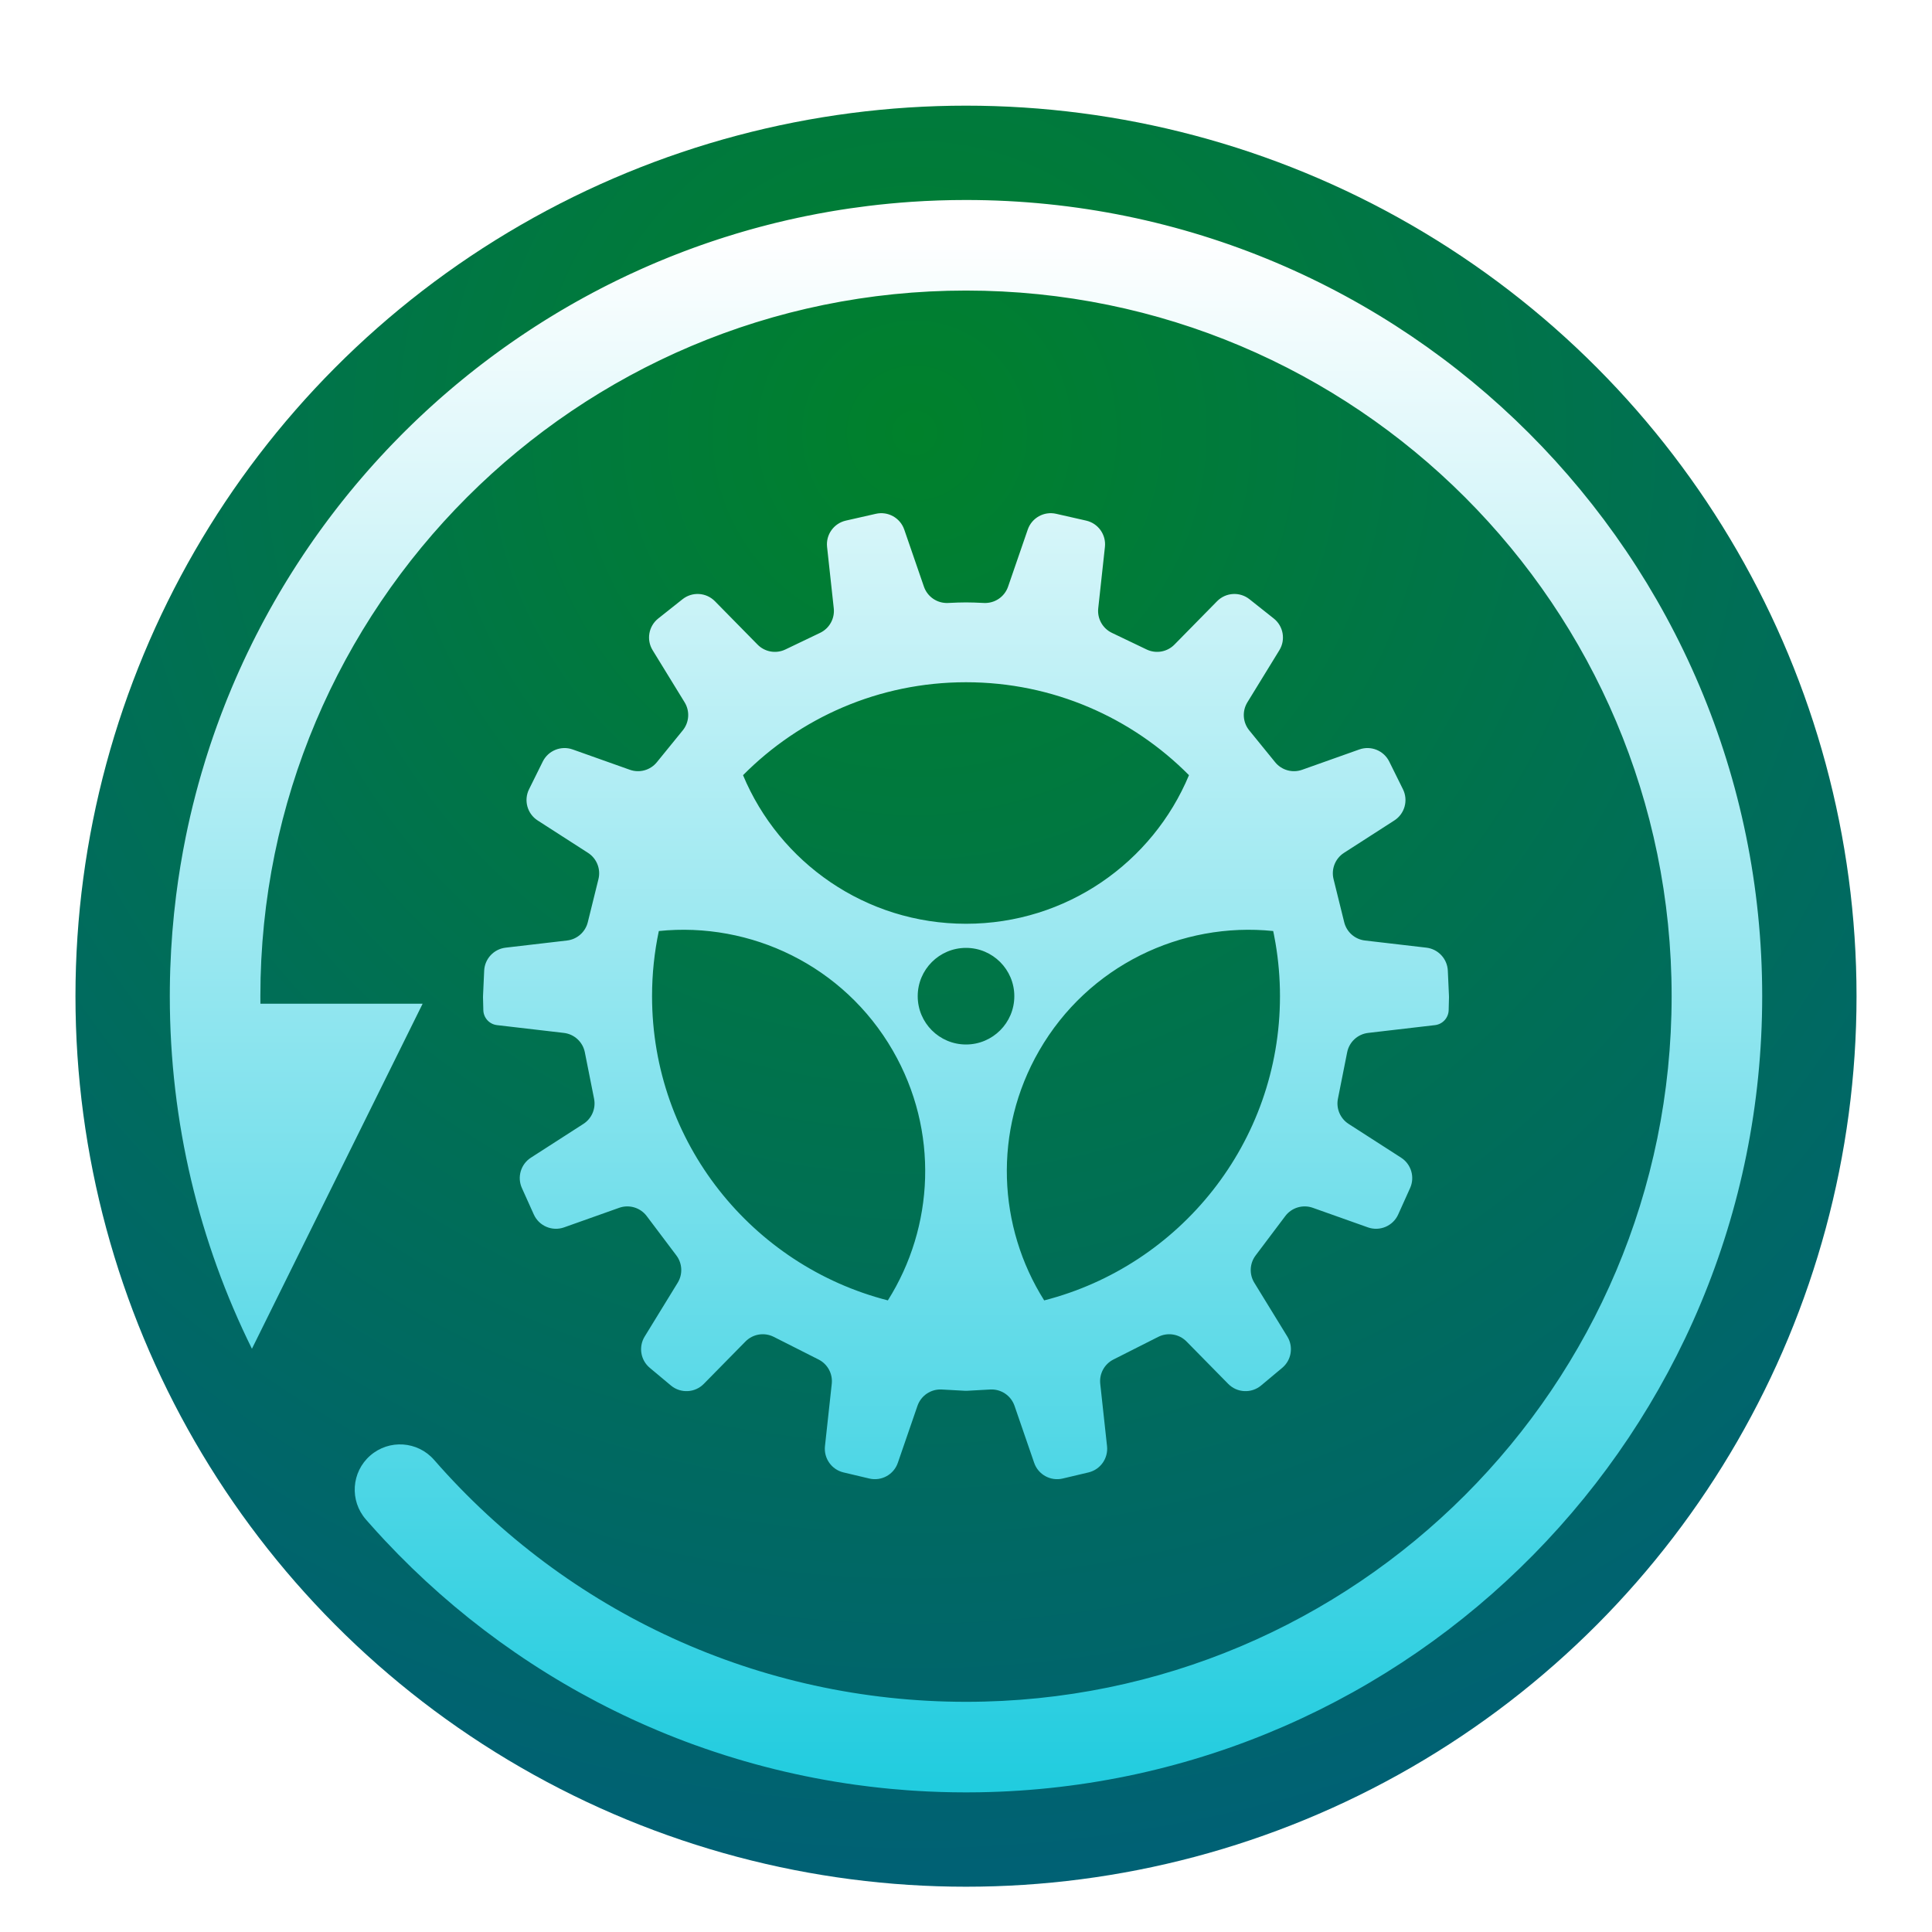 <svg xmlns="http://www.w3.org/2000/svg" width="128" height="128" viewBox="0 0 128 128">
  <defs>
    <filter id="deepin-clone-a" width="127.1%" height="127.1%" x="-13.6%" y="-13.6%" filterUnits="objectBoundingBox">
      <feOffset dy="2" in="SourceAlpha" result="shadowOffsetOuter1"/>
      <feGaussianBlur in="shadowOffsetOuter1" result="shadowBlurOuter1" stdDeviation="3"/>
      <feColorMatrix in="shadowBlurOuter1" result="shadowMatrixOuter1" values="0 0 0 0 0   0 0 0 0 0   0 0 0 0 0  0 0 0 0.2 0"/>
      <feMerge>
        <feMergeNode in="shadowMatrixOuter1"/>
        <feMergeNode in="SourceGraphic"/>
      </feMerge>
    </filter>
    <radialGradient id="deepin-clone-b" cx="47.157%" cy="18.859%" r="79.474%" fx="47.157%" fy="18.859%">
      <stop offset="0%" stop-color="#00812B"/>
      <stop offset="100%" stop-color="#006174"/>
    </radialGradient>
    <linearGradient id="deepin-clone-c" x1="50%" x2="50%" y1="1.859%" y2="100%">
      <stop offset="0%" stop-color="#FFF"/>
      <stop offset="100%" stop-color="#21CCDF"/>
    </linearGradient>
  </defs>
  <g fill="none" fill-rule="evenodd" filter="url(#deepin-clone-a)" transform="translate(5 5)">
    <circle cx="59" cy="59" r="59" fill="url(#deepin-clone-b)"/>
    <path fill="url(#deepin-clone-c)" fill-rule="nonzero" d="M52.75,0 C81.883,0 105.5,23.617 105.5,52.75 C105.5,81.592 82.353,105.027 53.622,105.493 L52.75,105.5 C52.435,105.5 52.12,105.497 51.807,105.492 L51.948,105.494 C51.662,105.49 51.377,105.483 51.092,105.474 L51.807,105.492 C51.53,105.487 51.255,105.48 50.98,105.471 L51.092,105.474 C50.794,105.465 50.496,105.453 50.199,105.439 L50.98,105.471 C50.672,105.461 50.365,105.448 50.059,105.433 L50.199,105.439 C49.927,105.426 49.654,105.411 49.383,105.394 L50.059,105.433 C49.782,105.419 49.505,105.403 49.229,105.384 L49.383,105.394 C49.193,105.382 49.004,105.369 48.815,105.355 L48.815,105.355 C48.466,105.329 48.117,105.3 47.769,105.267 L48.152,105.302 C47.907,105.281 47.662,105.258 47.417,105.234 L47.769,105.267 C47.602,105.251 47.434,105.235 47.267,105.217 L47.267,105.218 C46.67,105.156 46.074,105.084 45.481,105.002 L45.481,105.003 C41.81,104.495 38.235,103.607 34.804,102.367 L34.804,102.369 C33.972,102.067 33.149,101.745 32.334,101.403 L32.78,101.589 C32.582,101.508 32.386,101.426 32.189,101.343 L32.334,101.403 C32.069,101.292 31.804,101.178 31.54,101.062 L32.189,101.343 C31.902,101.221 31.617,101.097 31.333,100.971 L31.54,101.062 C31.309,100.961 31.079,100.858 30.85,100.753 L31.333,100.971 C31.1,100.867 30.868,100.762 30.638,100.656 L30.637,100.656 C24.434,97.787 18.881,93.749 14.264,88.825 L14.263,88.825 C13.886,88.422 13.516,88.014 13.151,87.601 L13.152,87.601 L12.962,87.385 L12.962,87.385 L12.991,87.417 C11.901,86.169 12.03,84.274 13.279,83.185 C14.527,82.095 16.422,82.224 17.511,83.472 C26.338,93.588 39.062,99.5 52.75,99.5 C78.569,99.5 99.5,78.569 99.5,52.75 C99.5,26.931 78.569,6 52.75,6 C26.931,6 6,26.931 6,52.75 C6,52.917 6.001,53.084 6.003,53.25 L16.75,53.25 L5.441,76.109 C1.958,69.068 0,61.138 0,52.75 L0.004,53.25 L0,52.75 L0.003,52.198 C0.011,51.354 0.04,50.516 0.088,49.682 L0.088,49.682 C0.111,49.284 0.138,48.888 0.169,48.493 C0.235,47.676 0.318,46.864 0.42,46.059 C0.586,44.749 0.8,43.456 1.059,42.179 L1.059,42.179 C1.245,41.266 1.454,40.362 1.687,39.466 L1.52,40.126 C1.586,39.856 1.655,39.587 1.725,39.318 L1.687,39.466 C1.734,39.283 1.783,39.1 1.832,38.917 L1.725,39.318 C1.795,39.054 1.866,38.791 1.939,38.529 L1.832,38.917 C1.906,38.646 1.982,38.375 2.059,38.106 L1.939,38.529 C2.016,38.255 2.094,37.983 2.174,37.712 L2.059,38.106 C2.159,37.76 2.262,37.416 2.369,37.073 L2.174,37.712 C2.25,37.459 2.326,37.207 2.405,36.956 L2.369,37.073 C2.446,36.824 2.525,36.576 2.606,36.329 L2.405,36.956 C2.489,36.689 2.574,36.424 2.662,36.159 L2.606,36.329 C2.67,36.132 2.736,35.936 2.803,35.74 L2.662,36.159 C2.748,35.899 2.836,35.64 2.926,35.382 L2.803,35.74 C2.886,35.496 2.971,35.252 3.058,35.009 L2.926,35.382 C3.023,35.105 3.122,34.828 3.223,34.552 L3.058,35.009 C3.16,34.723 3.264,34.438 3.371,34.154 L3.223,34.552 C3.311,34.313 3.401,34.074 3.492,33.837 L3.371,34.154 C3.489,33.842 3.61,33.531 3.733,33.221 L3.492,33.837 C3.585,33.595 3.68,33.354 3.776,33.114 L3.733,33.221 C3.813,33.022 3.893,32.823 3.975,32.625 L3.776,33.114 C3.891,32.826 4.009,32.54 4.13,32.254 L3.975,32.625 C4.066,32.405 4.158,32.187 4.251,31.969 L4.13,32.254 C4.231,32.014 4.335,31.774 4.44,31.535 L4.251,31.969 C4.361,31.713 4.472,31.459 4.586,31.206 L4.44,31.535 C4.542,31.303 4.646,31.071 4.751,30.84 L4.586,31.206 C4.709,30.931 4.834,30.658 4.961,30.386 L4.751,30.84 C4.866,30.59 4.982,30.34 5.101,30.092 L4.961,30.386 C5.076,30.142 5.192,29.899 5.31,29.657 L5.101,30.092 C5.224,29.834 5.349,29.577 5.476,29.321 L5.31,29.657 C5.419,29.434 5.529,29.213 5.64,28.992 L5.476,29.321 C5.589,29.092 5.704,28.865 5.821,28.638 L5.64,28.992 C5.787,28.701 5.937,28.412 6.089,28.124 L5.821,28.638 C5.938,28.411 6.056,28.185 6.176,27.96 L6.089,28.124 C6.204,27.907 6.32,27.69 6.438,27.475 L6.176,27.96 C6.314,27.702 6.453,27.446 6.595,27.191 L6.438,27.475 C6.55,27.271 6.662,27.068 6.776,26.866 L6.595,27.191 C6.732,26.943 6.872,26.695 7.014,26.45 L6.776,26.866 C6.924,26.604 7.074,26.343 7.227,26.084 L7.014,26.45 C7.134,26.242 7.255,26.035 7.377,25.829 L7.227,26.084 C7.367,25.844 7.51,25.606 7.654,25.369 L7.377,25.829 C7.523,25.583 7.671,25.339 7.821,25.096 L7.654,25.369 C7.79,25.146 7.927,24.924 8.066,24.704 L7.821,25.096 C7.959,24.873 8.097,24.652 8.238,24.432 L8.066,24.704 C8.215,24.465 8.367,24.228 8.521,23.993 L8.238,24.432 C8.392,24.19 8.548,23.949 8.706,23.71 L8.521,23.993 C8.655,23.787 8.791,23.582 8.928,23.378 L8.706,23.71 C8.851,23.49 8.998,23.272 9.146,23.055 L8.928,23.378 C9.08,23.151 9.234,22.925 9.389,22.701 L9.146,23.055 C9.3,22.83 9.455,22.606 9.612,22.383 L9.389,22.701 C9.545,22.477 9.703,22.254 9.862,22.032 L9.612,22.383 C9.769,22.161 9.928,21.939 10.088,21.72 L9.862,22.032 C10.027,21.802 10.194,21.573 10.363,21.345 L10.088,21.72 C10.248,21.499 10.41,21.28 10.574,21.063 L10.363,21.345 C10.518,21.136 10.674,20.929 10.832,20.723 L10.574,21.063 C10.734,20.85 10.896,20.638 11.059,20.428 L10.832,20.723 C10.981,20.528 11.132,20.334 11.284,20.141 L11.059,20.428 C11.226,20.213 11.394,20 11.564,19.788 L11.284,20.141 C11.452,19.928 11.621,19.716 11.792,19.505 L11.564,19.788 C11.728,19.584 11.892,19.382 12.058,19.18 L11.792,19.505 C11.974,19.282 12.157,19.06 12.343,18.839 L12.058,19.18 C12.219,18.986 12.381,18.792 12.545,18.6 L12.343,18.839 C12.518,18.631 12.694,18.424 12.873,18.218 L12.545,18.6 C12.725,18.388 12.908,18.177 13.092,17.967 L12.873,18.218 C13.047,18.017 13.222,17.818 13.399,17.62 L13.092,17.967 C13.267,17.767 13.444,17.569 13.622,17.372 L13.399,17.62 C13.571,17.427 13.745,17.236 13.92,17.046 L13.622,17.372 C13.807,17.168 13.993,16.965 14.18,16.764 L13.92,17.046 C14.108,16.841 14.297,16.638 14.489,16.437 L14.18,16.764 C14.363,16.569 14.546,16.375 14.732,16.183 L14.489,16.437 C14.664,16.252 14.841,16.069 15.019,15.886 L14.732,16.183 C14.946,15.96 15.161,15.74 15.379,15.522 L15.019,15.886 C15.185,15.716 15.353,15.547 15.522,15.379 L15.379,15.522 C15.551,15.349 15.724,15.178 15.898,15.008 L15.522,15.379 C15.745,15.156 15.97,14.936 16.198,14.717 L15.898,15.008 C16.068,14.842 16.239,14.676 16.412,14.513 L16.198,14.717 C16.393,14.53 16.589,14.344 16.787,14.159 L16.412,14.513 C16.614,14.32 16.819,14.129 17.025,13.939 L16.787,14.159 C16.974,13.985 17.163,13.811 17.353,13.64 L17.025,13.939 C17.23,13.75 17.438,13.562 17.647,13.375 L17.353,13.64 C17.549,13.462 17.746,13.286 17.945,13.111 L17.647,13.375 C17.84,13.203 18.034,13.033 18.229,12.863 L17.945,13.111 C18.159,12.923 18.373,12.738 18.59,12.554 L18.229,12.863 C18.438,12.682 18.649,12.502 18.862,12.324 L18.59,12.554 C18.772,12.399 18.955,12.245 19.14,12.092 L18.862,12.324 C19.086,12.136 19.311,11.95 19.539,11.765 L19.14,12.092 C19.358,11.912 19.578,11.733 19.799,11.556 L19.539,11.765 C19.728,11.611 19.919,11.459 20.111,11.307 L19.799,11.556 C20.014,11.383 20.231,11.212 20.45,11.042 L20.111,11.307 C20.31,11.15 20.51,10.995 20.712,10.841 L20.45,11.042 C20.67,10.872 20.892,10.702 21.115,10.535 L20.712,10.841 C20.921,10.68 21.132,10.521 21.345,10.364 L21.115,10.535 C21.326,10.376 21.539,10.219 21.753,10.064 L21.345,10.364 C21.575,10.192 21.807,10.023 22.041,9.856 L21.753,10.064 C21.957,9.915 22.162,9.769 22.368,9.623 L22.041,9.856 C22.268,9.693 22.496,9.532 22.726,9.373 L22.368,9.623 C22.605,9.455 22.844,9.29 23.085,9.126 L22.726,9.373 C22.928,9.232 23.132,9.093 23.337,8.955 L23.085,9.126 C23.299,8.98 23.515,8.835 23.732,8.692 L23.337,8.955 C23.568,8.799 23.8,8.646 24.034,8.494 L23.732,8.692 C23.955,8.544 24.18,8.398 24.406,8.254 L24.034,8.494 C24.275,8.337 24.516,8.183 24.76,8.03 L24.406,8.254 C24.625,8.114 24.846,7.976 25.067,7.839 L24.76,8.03 C24.97,7.899 25.181,7.768 25.394,7.639 L25.067,7.839 C25.315,7.686 25.564,7.535 25.814,7.386 L25.394,7.639 C25.613,7.506 25.833,7.374 26.054,7.244 L25.814,7.386 C26.046,7.248 26.28,7.111 26.514,6.977 L26.054,7.244 C26.285,7.108 26.518,6.974 26.751,6.841 L26.514,6.977 C26.744,6.845 26.975,6.714 27.207,6.586 L26.751,6.841 C27.003,6.698 27.256,6.558 27.511,6.419 L27.207,6.586 C27.43,6.462 27.654,6.34 27.878,6.22 L27.511,6.419 C27.767,6.279 28.024,6.141 28.283,6.005 L27.878,6.22 C28.135,6.083 28.392,5.947 28.651,5.814 L28.283,6.005 C28.501,5.891 28.72,5.778 28.941,5.666 L28.651,5.814 C28.875,5.699 29.099,5.585 29.325,5.473 L28.941,5.666 C29.192,5.539 29.444,5.414 29.697,5.291 L29.325,5.473 C29.583,5.345 29.842,5.219 30.103,5.095 L29.697,5.291 C29.926,5.179 30.156,5.069 30.387,4.961 L30.103,5.095 C30.335,4.985 30.568,4.876 30.802,4.769 L30.387,4.961 C30.688,4.82 30.99,4.682 31.294,4.547 L30.802,4.769 C31.041,4.659 31.28,4.552 31.52,4.446 L31.294,4.547 C31.537,4.438 31.782,4.331 32.027,4.226 L31.52,4.446 C31.773,4.335 32.027,4.226 32.282,4.118 L32.027,4.226 C32.238,4.136 32.449,4.048 32.661,3.96 L32.282,4.118 C32.562,4 32.842,3.885 33.124,3.772 L32.661,3.96 C32.861,3.878 33.062,3.796 33.263,3.716 L33.124,3.772 C33.366,3.675 33.609,3.579 33.853,3.486 L33.263,3.716 C33.577,3.591 33.893,3.469 34.211,3.35 L33.853,3.486 C34.095,3.393 34.338,3.302 34.583,3.212 L34.211,3.35 C34.464,3.255 34.719,3.161 34.974,3.07 L34.583,3.212 C34.852,3.113 35.122,3.017 35.393,2.922 L34.974,3.07 C35.238,2.976 35.503,2.883 35.769,2.793 L35.393,2.922 C35.639,2.837 35.885,2.753 36.132,2.671 L35.769,2.793 C36.047,2.698 36.326,2.606 36.607,2.516 L36.132,2.671 C36.395,2.584 36.66,2.498 36.926,2.415 L36.607,2.516 C36.913,2.417 37.222,2.322 37.531,2.229 L36.926,2.415 C37.177,2.336 37.429,2.259 37.682,2.183 L37.531,2.229 C37.772,2.156 38.014,2.085 38.256,2.016 L37.682,2.183 C37.956,2.102 38.231,2.022 38.507,1.945 L38.256,2.016 C38.493,1.949 38.731,1.883 38.97,1.818 L38.507,1.945 C38.778,1.87 39.049,1.796 39.322,1.724 L38.97,1.818 C39.24,1.745 39.51,1.675 39.782,1.606 L39.322,1.724 C39.589,1.654 39.857,1.586 40.125,1.52 L40.125,1.52 C40.666,1.387 41.21,1.263 41.757,1.147 L41.474,1.208 C41.664,1.166 41.855,1.126 42.047,1.087 L42.047,1.086 C42.636,0.965 43.228,0.854 43.824,0.752 L43.392,0.827 C43.675,0.777 43.959,0.728 44.244,0.682 L43.824,0.752 C44.104,0.704 44.385,0.659 44.667,0.615 L44.244,0.682 C44.512,0.639 44.781,0.597 45.051,0.558 L45.051,0.558 C45.447,0.5 45.844,0.447 46.242,0.398 C46.726,0.338 47.211,0.285 47.699,0.239 L47.699,0.239 C48.174,0.194 48.651,0.155 49.129,0.122 C50.326,0.041 51.533,0 52.75,0 L52.75,0 Z M48.659,21.835 L49.962,25.616 C50.196,26.294 50.85,26.735 51.566,26.698 C52.046,26.673 52.441,26.661 52.75,26.661 C53.059,26.661 53.454,26.673 53.934,26.698 C54.65,26.735 55.304,26.294 55.538,25.616 L56.841,21.835 C57.109,21.059 57.918,20.608 58.719,20.79 L60.711,21.242 C61.508,21.423 62.043,22.173 61.954,22.986 L61.511,27.052 C61.437,27.731 61.8,28.383 62.416,28.678 L64.717,29.78 C65.337,30.077 66.077,29.947 66.559,29.457 L69.384,26.583 C69.961,25.996 70.888,25.939 71.532,26.451 L73.14,27.727 C73.778,28.233 73.937,29.136 73.511,29.829 L71.392,33.281 C71.035,33.864 71.084,34.608 71.515,35.138 L73.232,37.249 C73.661,37.778 74.377,37.978 75.019,37.75 L78.81,36.403 C79.578,36.131 80.429,36.475 80.791,37.206 L81.7,39.041 C82.063,39.775 81.817,40.665 81.128,41.108 L77.793,43.254 C77.214,43.626 76.936,44.325 77.101,44.993 L77.807,47.849 C77.968,48.501 78.517,48.984 79.183,49.061 L83.251,49.535 C84.034,49.627 84.636,50.272 84.672,51.06 L84.748,52.731 C84.75,52.77 84.75,52.808 84.749,52.847 L84.728,53.676 C84.714,54.186 84.329,54.608 83.823,54.667 L79.395,55.183 C78.701,55.263 78.139,55.782 78.003,56.467 L77.391,59.545 C77.262,60.193 77.543,60.854 78.099,61.212 L81.576,63.449 C82.246,63.88 82.5,64.737 82.172,65.463 L81.384,67.212 C81.04,67.976 80.167,68.347 79.378,68.067 L75.727,66.77 C75.064,66.535 74.326,66.757 73.903,67.318 L71.938,69.927 C71.54,70.455 71.506,71.173 71.852,71.736 L74.038,75.298 C74.456,75.979 74.312,76.862 73.699,77.374 L72.302,78.542 C71.658,79.08 70.71,79.034 70.122,78.436 L67.361,75.628 C66.871,75.129 66.113,75.004 65.488,75.32 L62.518,76.821 C61.919,77.123 61.571,77.765 61.644,78.431 L62.094,82.562 C62.181,83.369 61.655,84.115 60.865,84.302 L59.158,84.706 C58.353,84.897 57.535,84.447 57.266,83.665 L55.965,79.89 C55.73,79.21 55.073,78.768 54.354,78.808 L52.839,78.892 C52.78,78.896 52.72,78.896 52.661,78.892 L51.146,78.808 C50.427,78.768 49.77,79.21 49.535,79.89 L48.234,83.665 C47.965,84.447 47.147,84.897 46.342,84.706 L44.635,84.302 C43.845,84.115 43.319,83.369 43.406,82.562 L43.856,78.431 C43.929,77.765 43.581,77.123 42.982,76.821 L40.012,75.32 C39.387,75.004 38.629,75.129 38.139,75.628 L35.378,78.436 C34.79,79.034 33.842,79.08 33.198,78.542 L31.801,77.374 C31.188,76.862 31.044,75.979 31.462,75.298 L33.648,71.736 C33.994,71.173 33.96,70.455 33.562,69.927 L31.597,67.318 C31.174,66.757 30.436,66.535 29.773,66.77 L26.122,68.067 C25.333,68.347 24.46,67.976 24.116,67.212 L23.328,65.463 C23,64.737 23.254,63.88 23.924,63.449 L27.401,61.212 C27.957,60.854 28.238,60.193 28.109,59.545 L27.497,56.467 C27.361,55.782 26.799,55.263 26.105,55.183 L21.677,54.667 C21.171,54.608 20.786,54.186 20.772,53.676 L20.751,52.847 C20.75,52.808 20.75,52.77 20.752,52.731 L20.828,51.06 C20.864,50.272 21.466,49.627 22.249,49.535 L26.317,49.061 C26.983,48.984 27.532,48.501 27.693,47.849 L28.399,44.993 C28.564,44.325 28.286,43.626 27.707,43.254 L24.372,41.108 C23.683,40.665 23.437,39.775 23.8,39.041 L24.709,37.206 C25.071,36.475 25.922,36.131 26.69,36.403 L30.481,37.75 C31.123,37.978 31.839,37.778 32.268,37.249 L33.985,35.138 C34.416,34.608 34.465,33.864 34.108,33.281 L31.989,29.829 C31.563,29.136 31.722,28.233 32.36,27.727 L33.968,26.451 C34.612,25.939 35.539,25.996 36.116,26.583 L38.941,29.457 C39.423,29.947 40.163,30.077 40.783,29.78 L43.084,28.678 C43.7,28.383 44.063,27.731 43.989,27.052 L43.546,22.986 C43.457,22.173 43.992,21.423 44.789,21.242 L46.781,20.79 C47.582,20.608 48.391,21.059 48.659,21.835 Z M32.399,48.433 C32.105,49.826 31.95,51.271 31.95,52.752 C31.95,62.453 38.59,70.603 47.573,72.904 C50.641,68.04 50.976,61.68 47.901,56.353 C44.647,50.716 38.481,47.808 32.399,48.433 Z M57.601,56.353 C54.526,61.68 54.861,68.04 57.93,72.905 C66.912,70.603 73.552,62.453 73.552,52.752 C73.552,51.559 73.451,50.389 73.258,49.25 L73.154,48.683 L73.102,48.433 C67.021,47.808 60.855,50.716 57.601,56.353 Z M52.751,49.55 C50.984,49.55 49.551,50.983 49.551,52.75 C49.551,54.518 50.984,55.95 52.751,55.95 C54.518,55.95 55.951,54.518 55.951,52.75 C55.951,50.983 54.518,49.55 52.751,49.55 Z M52.751,31.95 C46.974,31.95 41.748,34.305 37.978,38.108 C40.39,43.889 46.096,47.952 52.751,47.952 C59.406,47.952 65.112,43.889 67.523,38.107 C63.754,34.305 58.527,31.95 52.751,31.95 Z" transform="translate(6.25 6.25)"/>
  </g>
</svg>
